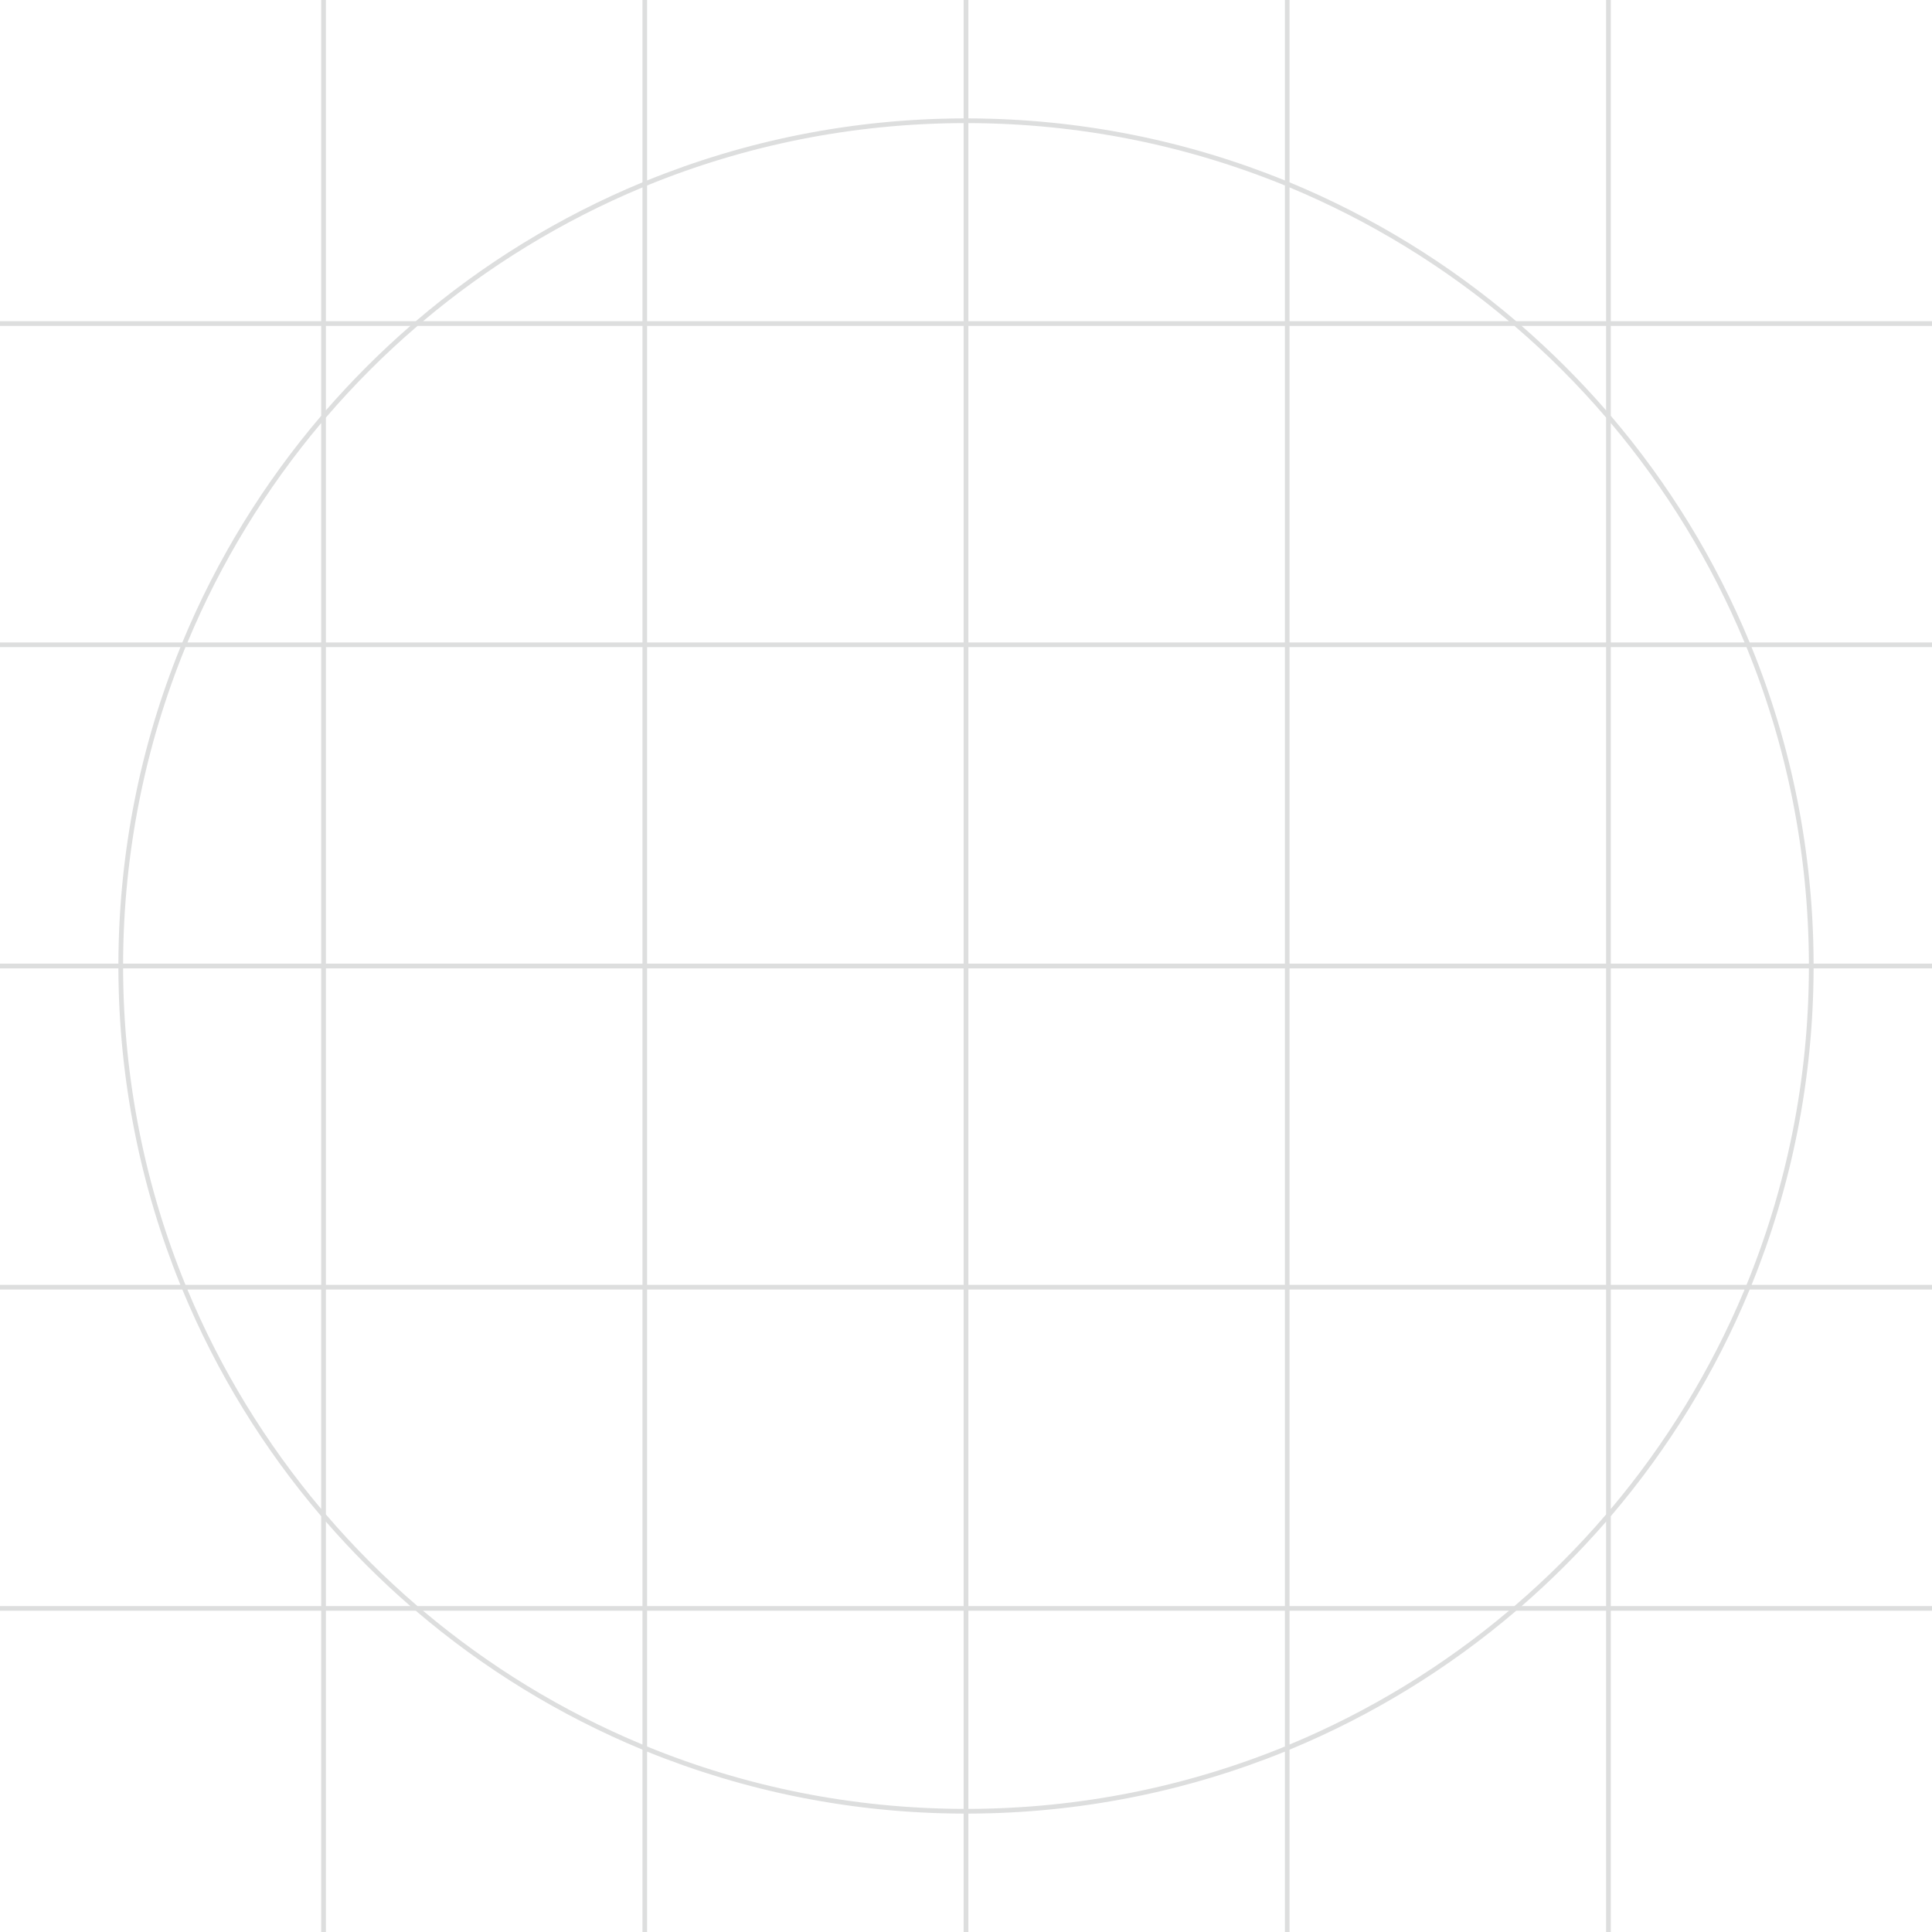 <svg width="32" height="32" viewBox="0 0 32 32" fill="none" xmlns="http://www.w3.org/2000/svg">
<g id="Grid" opacity="0.14" clip-path="url(#clip0_275_25)">
<path id="Vector" fill-rule="evenodd" clip-rule="evenodd" d="M15.961 0H16.039V1.961C17.893 1.966 19.663 2.331 21.282 2.989V0H21.359V3.02C22.734 3.589 23.999 4.369 25.113 5.32H26.602V0H26.68V5.32H32V5.398H26.68V6.887C27.631 8.001 28.411 9.266 28.98 10.641H32V10.718H29.011C29.669 12.337 30.034 14.107 30.039 15.961H32V16.039H30.039C30.034 17.893 29.669 19.662 29.012 21.281H32V21.359H28.98C28.412 22.734 27.631 23.999 26.68 25.113V26.602H32V26.679H26.68V32H26.602V26.679H25.113C23.999 27.631 22.734 28.411 21.359 28.98V32H21.282V29.012C19.663 29.669 17.893 30.034 16.039 30.039V32H15.961V30.039C14.107 30.034 12.338 29.669 10.718 29.012V32H10.641V28.98C9.266 28.411 8.001 27.631 6.887 26.679H5.398V32H5.32V26.679H0V26.602H5.32V25.113C4.369 23.999 3.588 22.734 3.02 21.359H0V21.281H2.988C2.331 19.662 1.966 17.893 1.961 16.039H0V15.961H1.961C1.966 14.107 2.331 12.337 2.989 10.718H0V10.641H3.02C3.589 9.266 4.369 8.001 5.32 6.887V5.398H0V5.32H5.32V0H5.398V5.32H6.887C8.001 4.369 9.266 3.589 10.641 3.02V0H10.718V2.989C12.338 2.331 14.107 1.966 15.961 1.961V0ZM15.961 2.039C14.106 2.044 12.336 2.411 10.718 3.072V5.32H15.961V2.039ZM10.641 3.104C9.314 3.657 8.09 4.408 7.007 5.32H10.641V3.104ZM6.797 5.398H5.398V6.797C5.831 6.299 6.299 5.831 6.797 5.398ZM5.398 6.916C5.865 6.372 6.372 5.864 6.916 5.398H10.641V10.641H5.398V6.916ZM5.32 7.007C4.408 8.09 3.657 9.314 3.105 10.641H5.32V7.007ZM3.072 10.718C2.411 12.336 2.044 14.106 2.039 15.961H5.32V10.718H3.072ZM2.039 16.039C2.044 17.893 2.411 19.663 3.072 21.281H5.32V16.039H2.039ZM3.104 21.359C3.656 22.686 4.408 23.91 5.32 24.993V21.359H3.104ZM5.398 25.203V26.602H6.797C6.298 26.169 5.831 25.701 5.398 25.203ZM6.915 26.602C6.372 26.135 5.864 25.628 5.398 25.084V21.359H10.641V26.602H6.915ZM7.007 26.679C8.09 27.592 9.313 28.343 10.641 28.895V26.679H7.007ZM10.718 28.928C12.336 29.589 14.106 29.956 15.961 29.961V26.679H10.718V28.928ZM16.039 29.961C17.894 29.956 19.664 29.589 21.282 28.928V26.679H16.039V29.961ZM21.359 28.895C22.686 28.343 23.91 27.592 24.993 26.679H21.359V28.895ZM25.203 26.602H26.602V25.203C26.169 25.701 25.702 26.169 25.203 26.602ZM26.602 25.084C26.136 25.628 25.628 26.135 25.084 26.602H21.359V21.359H26.602V25.084ZM26.68 24.993C27.592 23.91 28.343 22.686 28.896 21.359H26.68V24.993ZM28.928 21.281C29.589 19.663 29.956 17.893 29.961 16.039H26.68V21.281H28.928ZM29.961 15.961C29.956 14.106 29.589 12.336 28.927 10.718H26.68V15.961H29.961ZM28.895 10.641C28.343 9.314 27.592 8.09 26.68 7.007V10.641H28.895ZM26.602 6.797V5.398H25.203C25.701 5.831 26.169 6.299 26.602 6.797ZM25.084 5.398C25.628 5.864 26.136 6.372 26.602 6.916V10.641H21.359V5.398H25.084ZM24.993 5.32C23.91 4.408 22.686 3.657 21.359 3.104V5.32H24.993ZM21.282 3.072C19.664 2.411 17.894 2.044 16.039 2.039V5.32H21.282V3.072ZM10.718 5.398H15.961V10.641H10.718V5.398ZM21.282 5.398H16.039V10.641H21.282V5.398ZM10.641 21.281H5.398V16.039H10.641V21.281ZM10.718 21.359V26.602H15.961V21.359H10.718ZM15.961 21.281H10.718V16.039H15.961V21.281ZM16.039 21.359V26.602H21.282V21.359H16.039ZM21.282 21.281H16.039V16.039H21.282V21.281ZM26.602 21.281H21.359V16.039H26.602V21.281ZM10.718 10.718H15.961V15.961H10.718V10.718ZM5.398 10.718L10.641 10.718V15.961H5.398V10.718ZM21.282 10.718H16.039V15.961H21.282V10.718ZM21.359 15.961V10.718L26.602 10.718V15.961H21.359Z" fill="#0A0D12"/>
</g>
<defs>
<clipPath id="clip0_275_25">
<rect width="32" height="32" fill="white"/>
</clipPath>
</defs>
</svg>